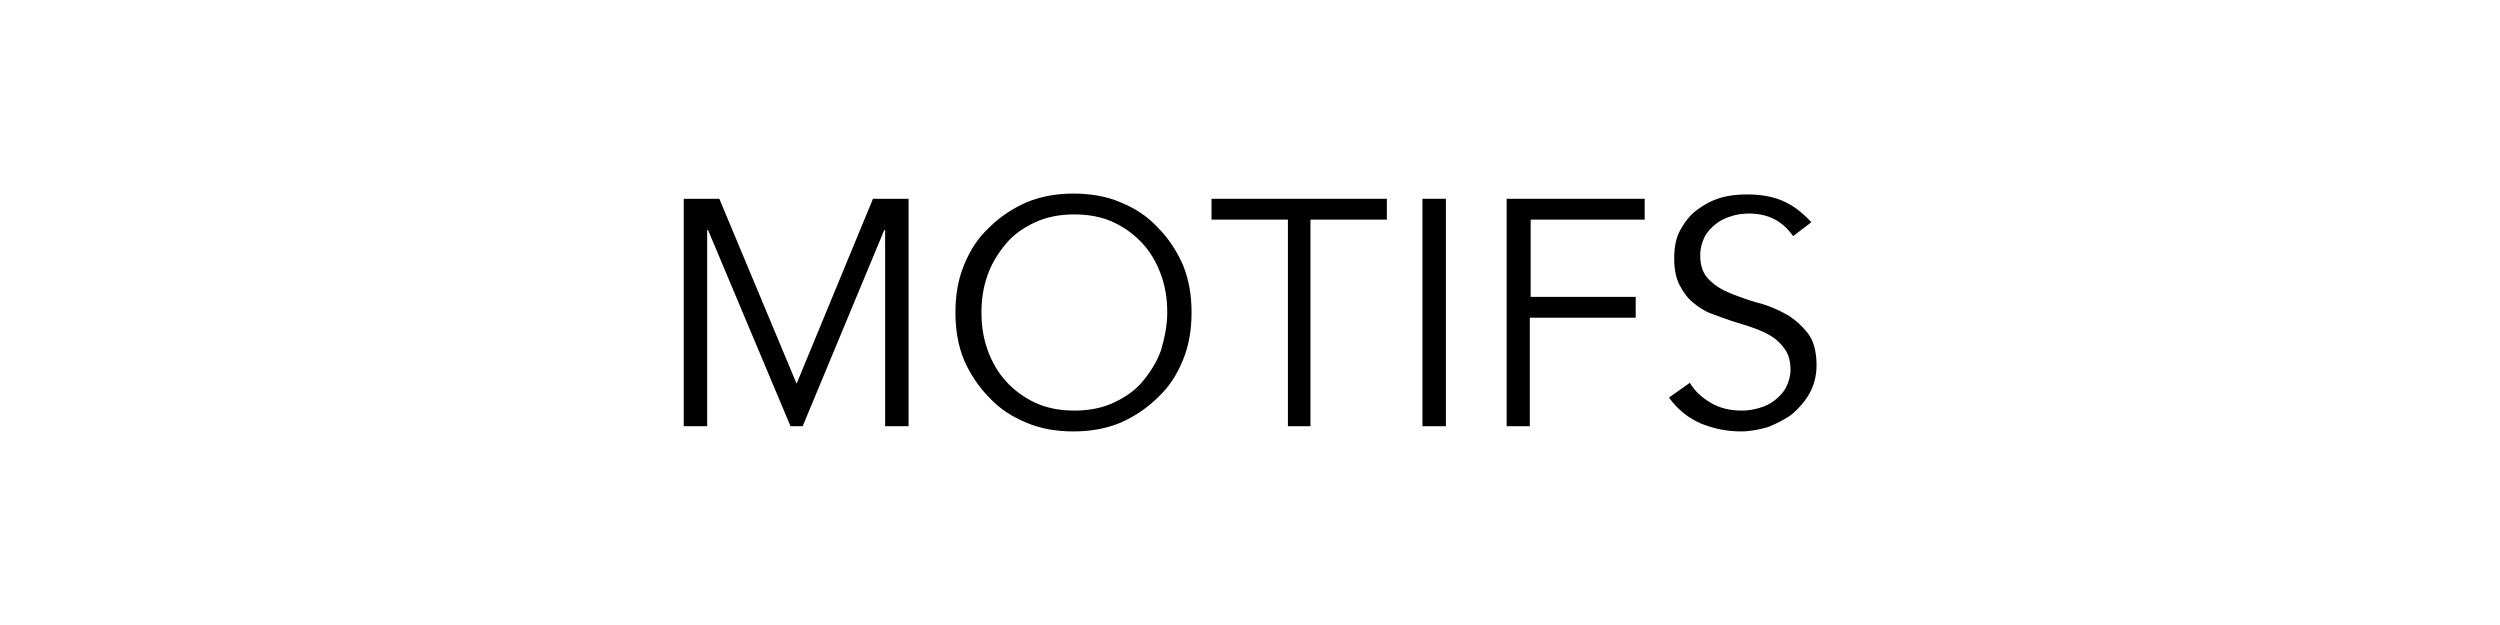 <?xml version="1.0" encoding="utf-8"?>
<!-- Generator: Adobe Illustrator 22.0.1, SVG Export Plug-In . SVG Version: 6.00 Build 0)  -->
<svg version="1.1" id="Layer_1" xmlns="http://www.w3.org/2000/svg" xmlns:xlink="http://www.w3.org/1999/xlink" x="0px" y="0px"
	 viewBox="0 0 864 216" style="enable-background:new 0 0 864 216;" xml:space="preserve">
<g>
	<path d="M275.3,132.6l26.4-63.9H314v78.6h-8.1V79.5h-0.3l-28.2,67.8h-4.2l-28.5-67.8h-0.3v67.8h-8.1V68.7h12.3L275.3,132.6z"/>
	<path d="M411.8,108c0,6-0.9,11.4-3,16.5c-2.1,5.1-4.8,9.3-8.7,12.9c-3.6,3.6-8.1,6.6-12.9,8.7c-5.1,2.1-10.5,3-16.2,3
		c-5.7,0-11.4-0.9-16.2-3c-5.1-2.1-9.3-4.8-12.9-8.7c-3.6-3.6-6.6-8.1-8.7-12.9c-2.1-5.1-3-10.5-3-16.5s0.9-11.4,3-16.5
		c2.1-5.1,4.8-9.3,8.7-12.9c3.6-3.6,8.1-6.6,12.9-8.7c5.1-2.1,10.5-3,16.2-3c5.7,0,11.4,0.9,16.2,3c5.1,2.1,9.3,4.8,12.9,8.7
		c3.6,3.6,6.6,8.1,8.7,12.9C410.9,96.6,411.8,102,411.8,108z M403.4,108c0-4.5-0.6-8.7-2.1-12.9s-3.6-7.8-6.3-10.8
		c-2.7-3-6.3-5.7-10.2-7.5c-3.9-1.8-8.4-2.7-13.5-2.7s-9.6,0.9-13.5,2.7c-3.9,1.8-7.5,4.2-10.2,7.5c-2.7,3.3-4.8,6.6-6.3,10.8
		s-2.1,8.4-2.1,12.9s0.6,8.7,2.1,12.9c1.5,4.2,3.6,7.8,6.3,10.8s6.3,5.7,10.2,7.5c3.9,1.8,8.4,2.7,13.5,2.7s9.6-0.9,13.5-2.7
		c3.9-1.8,7.5-4.2,10.2-7.5c2.7-3.3,4.8-6.6,6.3-10.8C402.5,116.7,403.4,112.5,403.4,108z"/>
	<path d="M453.2,147.3h-8.1V75.9h-26.4v-7.2h60.6v7.2h-26.4v71.4H453.2z"/>
	<path d="M499.7,147.3h-8.1V68.7h8.1V147.3z"/>
	<path d="M528.8,147.3h-8.1V68.7h47.7v7.2H529v26.7h36.3v7.2h-36.6V147.3z"/>
	<path d="M619.7,81.6c-3.6-5.1-8.4-7.8-15.3-7.8c-2.1,0-4.2,0.3-6,0.9c-2.1,0.6-3.9,1.5-5.4,2.7s-3,2.7-3.9,4.5s-1.5,3.9-1.5,6.3
		c0,3.6,0.9,6.3,3,8.4c2.1,2.1,4.5,3.6,7.5,4.8c3,1.2,6.3,2.4,9.6,3.3c3.6,0.9,6.9,2.4,9.6,3.9c2.7,1.5,5.4,3.9,7.5,6.6
		c2.1,2.7,3,6.6,3,11.1c0,3.6-0.9,6.9-2.4,9.6c-1.5,2.7-3.6,5.1-6,7.2c-2.4,1.8-5.4,3.3-8.4,4.5c-3,0.9-6.3,1.5-9.3,1.5
		c-4.8,0-9.3-0.9-13.8-2.7c-4.2-1.8-8.1-4.8-11.1-9l7.2-5.1c1.8,3,4.2,5.1,7.2,6.9c3,1.8,6.6,2.7,10.8,2.7c2.1,0,3.9-0.3,6-0.9
		c2.1-0.6,3.9-1.5,5.4-2.7c1.5-1.2,3-2.7,3.9-4.5c0.9-1.8,1.5-3.9,1.5-6c0-2.7-0.6-5.1-1.8-6.9c-1.2-1.8-2.7-3.3-4.5-4.5
		c-1.8-1.2-3.9-2.1-6.3-3c-2.4-0.9-4.8-1.5-7.5-2.4c-2.7-0.9-5.1-1.8-7.5-2.7s-4.5-2.4-6.3-3.9c-1.8-1.5-3.3-3.6-4.5-6
		c-1.2-2.4-1.8-5.4-1.8-9c0-3.9,0.6-7.2,2.1-9.9s3.3-5.1,5.7-6.9s5.1-3.3,8.1-4.2s6-1.2,9.3-1.2c4.5,0,8.4,0.6,12,2.1
		c3.6,1.5,6.9,3.9,10.2,7.5L619.7,81.6z"/>
</g>
</svg>
